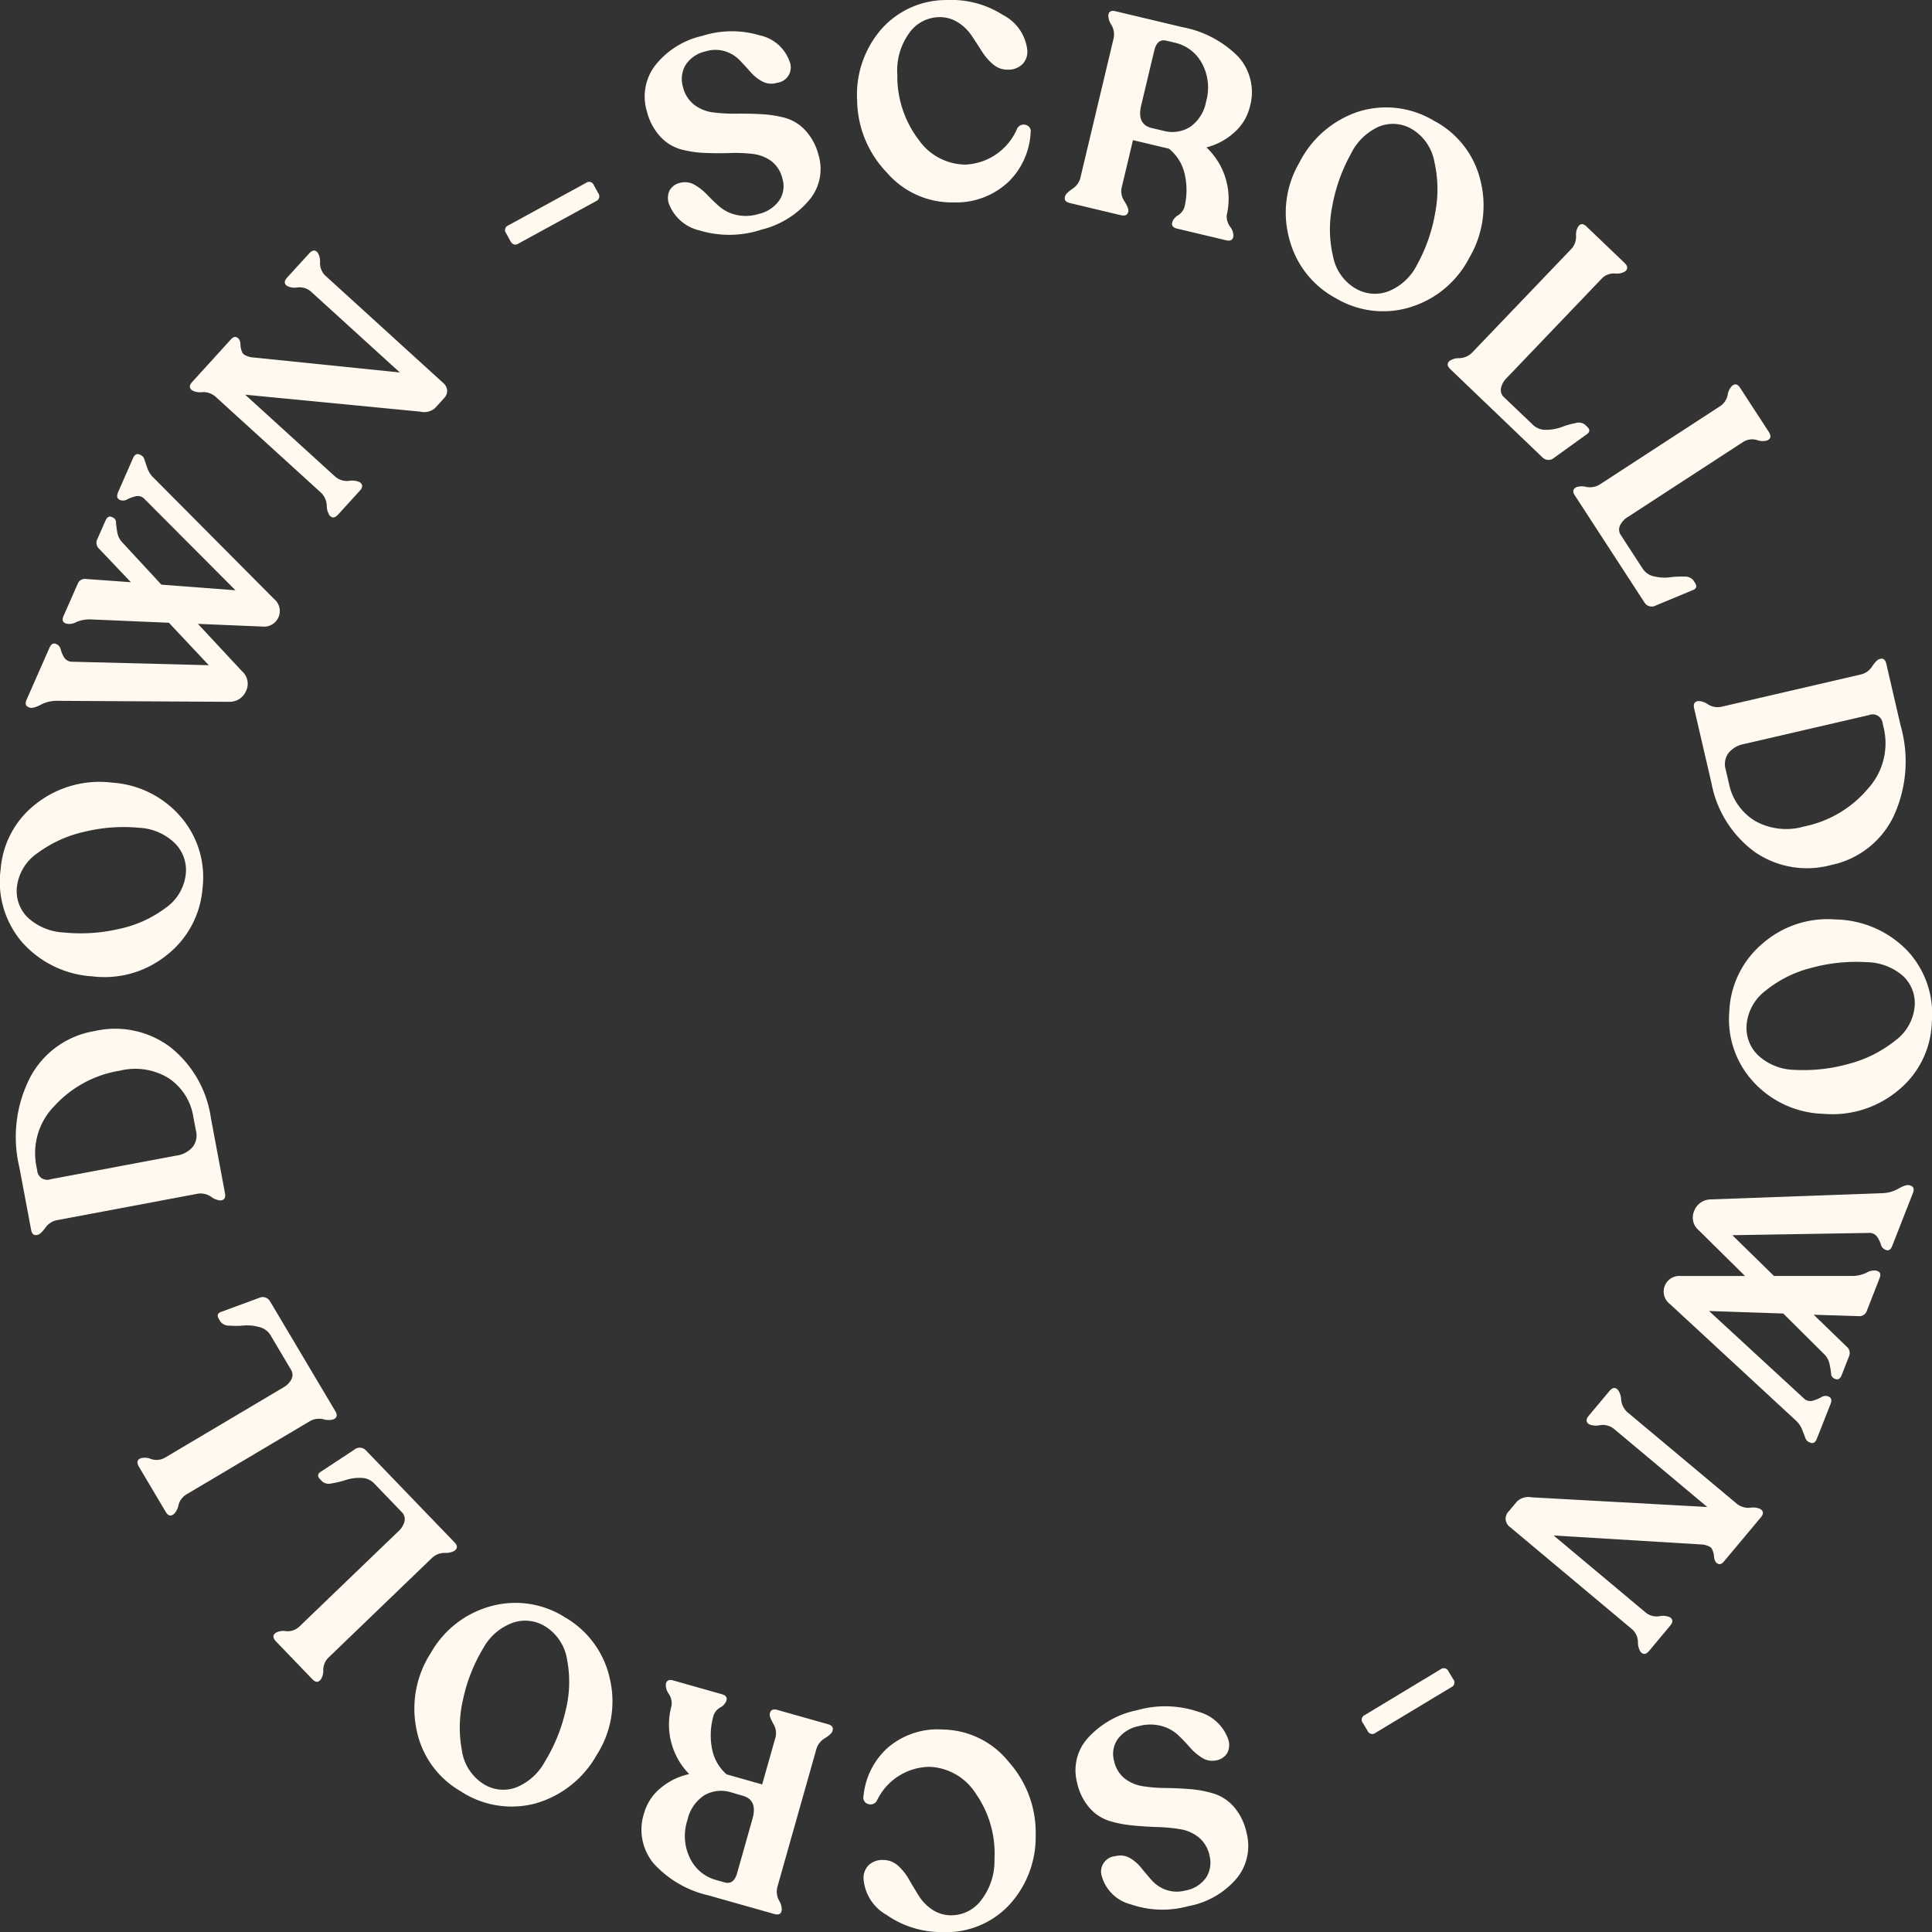 <svg xmlns="http://www.w3.org/2000/svg" class="rotate-svg" width="120" height="120" viewBox="0 0 120 120"><rect x="0" y="0" width="120" height="120" fill="#333333" stroke="none"/><defs><style>.cls-1{fill:#fff9f0}</style></defs><g id="Group_17601"><path id="Path_1193" d="M684.288 862.407a6.366 6.366 0 01-3.827.057 2.684 2.684 0 01-1.928-1.674 1.1 1.1 0 01.042-.809 1 1 0 01.672-.483 1.181 1.181 0 01.866.116 3.277 3.277 0 01.778.607q.366.381.772.743a2.439 2.439 0 001.042.524 2.736 2.736 0 001.418-.056 2.137 2.137 0 001.276-.85 1.6 1.6 0 00.182-1.367 1.9 1.9 0 00-.7-1.076 2.443 2.443 0 00-1.161-.437 9.6 9.6 0 00-1.42-.051q-.763.025-1.543-.008a6.679 6.679 0 01-1.478-.223 2.758 2.758 0 01-1.264-.775 3.63 3.63 0 01-.845-1.583 3.178 3.178 0 01.492-2.824 5.145 5.145 0 012.946-1.863 6.032 6.032 0 013.564-.036 2.512 2.512 0 011.859 1.621.961.961 0 01-.776 1.327 1.188 1.188 0 01-.909-.078 2.584 2.584 0 01-.739-.591q-.329-.373-.682-.74a2.173 2.173 0 00-.9-.547 2.037 2.037 0 00-1.208.006 1.963 1.963 0 00-1.261.872 1.729 1.729 0 00-.138 1.364 1.964 1.964 0 00.707 1.092 2.446 2.446 0 001.169.463 10.3 10.3 0 001.427.076q.767-.009 1.55.032a7.144 7.144 0 011.469.226 2.73 2.73 0 011.252.761 3.513 3.513 0 01.834 1.54 2.989 2.989 0 01-.6 2.839 5.6 5.6 0 01-2.938 1.805z" class="cls-1" transform="translate(-636.99 -848.145)"></path><path id="Path_1194" d="M702.942 859.734a5.343 5.343 0 01-4.179-1.857 6.58 6.58 0 01-1.842-4.452 6.219 6.219 0 011.489-4.437 5.374 5.374 0 014.089-1.825 5.931 5.931 0 013.474.926 2.8 2.8 0 011.52 2.214 1.117 1.117 0 01-.307.845 1.235 1.235 0 01-.889.34 1.355 1.355 0 01-.923-.323 3.418 3.418 0 01-.71-.82q-.306-.485-.636-.977a2.878 2.878 0 00-.857-.825 2.1 2.1 0 00-1.2-.316 2.316 2.316 0 00-1.839 1.019 3.96 3.96 0 00-.715 2.563 6.493 6.493 0 001.331 4.041 3.576 3.576 0 002.911 1.534 3.669 3.669 0 003.207-2.252.452.452 0 01.53-.212.4.4 0 01.3.468 4.615 4.615 0 01-1.342 3.035 4.736 4.736 0 01-3.412 1.311z" class="cls-1" transform="translate(-643.682 -847.161)"></path><path id="Path_1195" d="M726.418 860.835a1.063 1.063 0 00.2.739.947.947 0 01.212.6l-.012.05c-.045.19-.191.255-.437.2l-3.055-.727q-.369-.089-.3-.374l.012-.05a.832.832 0 01.364-.409.915.915 0 00.392-.528 4.431 4.431 0 000-2.057 2.778 2.778 0 00-.971-1.544l-.252-.06-1.981-.472-.707 2.971a1.088 1.088 0 00.182.833q.276.447.236.615l-.013.05q-.068.286-.47.189l-3.156-.752q-.369-.088-.3-.373l.012-.05q.04-.167.445-.453a1.152 1.152 0 00.5-.671l2.072-8.694a1.157 1.157 0 00-.141-.824 1.077 1.077 0 01-.192-.6l.015-.066c.043-.179.188-.24.434-.181l4.146.987a6.574 6.574 0 013.481 1.841 3.285 3.285 0 01.708 3.131 3.072 3.072 0 01-.924 1.536 4.081 4.081 0 01-1.764.963 4.388 4.388 0 011.264 4.18zm-3.954-5.217a2.085 2.085 0 001.68-.239 2.442 2.442 0 00.987-1.573 3.132 3.132 0 00-.265-2.387 2.534 2.534 0 00-1.633-1.258l-.571-.136q-.57-.136-.751.619l-.812 3.408q-.28 1.175.66 1.4z" class="cls-1" transform="translate(-650.219 -847.499)"></path><path id="Path_1196" d="M740.189 869.083a5.822 5.822 0 01-2.924-3.693 6.141 6.141 0 01.62-4.746 6.349 6.349 0 013.684-3.175 5.76 5.76 0 014.683.575 5.67 5.67 0 012.881 3.7 6.367 6.367 0 01-.688 4.8 6.137 6.137 0 01-3.669 3.075 5.722 5.722 0 01-4.587-.536zm1.178-.63a2.36 2.36 0 002.1.16 3.411 3.411 0 001.722-1.613 10.274 10.274 0 001.129-3.211 7.69 7.69 0 00-.044-3.192 2.968 2.968 0 00-1.381-2.028 2.3 2.3 0 00-2.07-.162 3.536 3.536 0 00-1.724 1.668 10.6 10.6 0 00-1.167 3.26 7.306 7.306 0 00.048 3.134 2.957 2.957 0 001.387 1.985z" class="cls-1" transform="translate(-657.181 -850.54)"></path><path id="Path_1197" d="M752.358 877.141q-.274-.263-.072-.474l.036-.037a1.075 1.075 0 01.612-.166 1.158 1.158 0 00.768-.328l6.179-6.458a1.114 1.114 0 00.294-.782.994.994 0 01.139-.619l.047-.05c.127-.133.283-.111.465.063l2.343 2.242q.3.287.109.486l-.048.05a.977.977 0 01-.644.136 1.049 1.049 0 00-.8.3l-5.929 6.2a1.236 1.236 0 00-.346.624.607.607 0 00.2.575l1.8 1.717a1.117 1.117 0 00.818.294 2.727 2.727 0 00.936-.167 5.2 5.2 0 01.855-.245.665.665 0 01.6.085l.15.143q.274.261-.051.476l-1.994 1.435a.528.528 0 01-.733-.008z" class="cls-1" transform="translate(-662.282 -854.218)"></path><path id="Path_1198" d="M764.056 890.137q-.207-.318.038-.478l.044-.028a1.071 1.071 0 01.634-.021 1.154 1.154 0 00.822-.145l7.491-4.874a1.111 1.111 0 00.465-.694.991.991 0 01.277-.571l.058-.037q.231-.151.438.167l1.769 2.719q.227.347-.005.5l-.058.038a.978.978 0 01-.658-.015 1.051 1.051 0 00-.845.108l-7.188 4.677a1.23 1.23 0 00-.48.528.607.607 0 00.065.606l1.355 2.083a1.119 1.119 0 00.729.472 2.7 2.7 0 00.95.051 5.227 5.227 0 01.889-.042.666.666 0 01.565.22l.112.173q.207.319-.158.453l-2.27.942a.526.526 0 01-.711-.176z" class="cls-1" transform="translate(-666.24 -859.366)"></path><path id="Path_1199" d="M775.261 912.082q-.09-.386.2-.452l.051-.012a1.072 1.072 0 01.605.205 1.135 1.135 0 00.824.154l8.707-2.017a1.139 1.139 0 00.672-.5c.19-.275.341-.424.453-.451l.068-.015c.178-.041.3.066.358.324l.888 3.833a8.1 8.1 0 01-.459 5.667 5.529 5.529 0 01-3.844 2.98 5.71 5.71 0 01-4.734-.789 6.861 6.861 0 01-2.715-4.3zm1.956 3.781l.2.857a3.537 3.537 0 001.623 2.342 3.97 3.97 0 003.055.346 6.989 6.989 0 003.956-2.342 4.177 4.177 0 00.992-3.745l-.074-.32a.625.625 0 00-.862-.508l-7.732 1.791a1.619 1.619 0 00-.991.575 1.178 1.178 0 00-.167 1.004z" class="cls-1" transform="translate(-670.034 -868.075)"></path><path id="Path_1200" d="M778.555 939.195a5.821 5.821 0 012.06-4.236 6.144 6.144 0 014.546-1.5 6.349 6.349 0 014.458 1.943 5.763 5.763 0 011.514 4.469 5.673 5.673 0 01-2.084 4.2 6.369 6.369 0 01-4.621 1.461 6.138 6.138 0 01-4.362-1.972 5.727 5.727 0 01-1.511-4.365zm1.078.788a2.358 2.358 0 00.767 1.963 3.415 3.415 0 002.2.853 10.321 10.321 0 003.384-.375 7.692 7.692 0 002.854-1.424 2.967 2.967 0 001.228-2.124 2.3 2.3 0 00-.752-1.936 3.536 3.536 0 00-2.25-.83 10.579 10.579 0 00-3.443.363 7.309 7.309 0 00-2.8 1.4 2.961 2.961 0 00-1.188 2.11z" class="cls-1" transform="translate(-671.146 -876.349)"></path><path id="Path_1201" d="M781.934 974.159q-.138.352-.4.252l-.064-.025a.442.442 0 01-.254-.275l-.2-.524a1.558 1.558 0 00-.413-.578l-7.784-7.2a.971.971 0 01.631-1.754h4.021l-2.859-2.824a1.032 1.032 0 01-.3-1.212 1.105 1.105 0 011-.719l10.788-.392a2.14 2.14 0 00.93-.294q.476-.268.685-.187l.064.026c.172.066.212.218.12.453l-1.283 3.278q-.137.353-.395.253l-.065-.025a.493.493 0 01-.251-.33 1.852 1.852 0 00-.245-.485.6.6 0 00-.527-.215l-8.448.14 2.585 2.532h4.835a2.087 2.087 0 00.911-.2.883.883 0 01.625-.126l.064.025c.171.066.214.212.125.438l-.792 2.025a.485.485 0 01-.52.334l-2.782-.088 2.057 1.99a.5.5 0 01.139.591l-.459 1.173q-.132.337-.39.237l-.064-.025a.337.337 0 01-.2-.311 6.025 6.025 0 00-.1-.606 1.166 1.166 0 00-.352-.619l-2.521-2.506-4.609-.155 5.9 5.438a.56.56 0 00.52.139 2.428 2.428 0 00.528-.21.507.507 0 01.419-.077l.048.019q.274.107.129.476z" class="cls-1" transform="translate(-669.085 -884.802)"></path><path id="Path_1202" d="M766.544 993.863c-.169.2-.325.245-.467.127l-.053-.044a1.058 1.058 0 01-.178-.634 1.091 1.091 0 00-.351-.778l-7.593-6.357a.687.687 0 01-.274-.466.664.664 0 01.177-.494l.521-.622a1.031 1.031 0 01.919-.266l10.906.6-5.821-4.874a1.124 1.124 0 00-.851-.207 1.114 1.114 0 01-.679-.062l-.04-.033q-.225-.189.03-.492l1.285-1.535c.171-.2.33-.242.48-.116l.04.033a1.133 1.133 0 01.208.625 1.191 1.191 0 00.381.768l6.813 5.7a1.147 1.147 0 00.824.239 1.054 1.054 0 01.638.084l.053.044c.141.118.127.279-.043.482l-2.281 2.725c-.155.186-.3.218-.444.1l-.053-.044a.64.64 0 01-.118-.369 1.315 1.315 0 00-.141-.478q-.1-.175-.549-.257l-9.273-.563 5.742 4.807a1.093 1.093 0 00.827.208 1.046 1.046 0 01.655.065l.052.044q.212.177-.042.482z" class="cls-1" transform="translate(-664.11 -891.327)"></path><path id="Path_1203" d="M749.059 1003.826a.321.321 0 01.492.147l.285.473a.313.313 0 01-.108.488l-4.73 2.849a.313.313 0 01-.483-.132l-.284-.473a.32.32 0 01.1-.5z" class="cls-1" transform="translate(-659.573 -900.147)"></path><path id="Path_1204" d="M721.177 1007.577a6.377 6.377 0 013.826.1 2.683 2.683 0 011.856 1.753 1.1 1.1 0 01-.076.806 1 1 0 01-.691.455 1.179 1.179 0 01-.859-.153 3.227 3.227 0 01-.753-.638q-.35-.4-.74-.774a2.441 2.441 0 00-1.02-.567 2.715 2.715 0 00-1.418 0 2.138 2.138 0 00-1.311.795 1.6 1.6 0 00-.238 1.359 1.894 1.894 0 00.658 1.1 2.432 2.432 0 001.142.484 9.456 9.456 0 001.417.11q.764.007 1.542.073a6.631 6.631 0 011.467.285 2.754 2.754 0 011.231.827 3.632 3.632 0 01.778 1.616 3.18 3.18 0 01-.609 2.8 5.147 5.147 0 01-3.021 1.738 6.033 6.033 0 01-3.562-.112 2.51 2.51 0 01-1.79-1.7.962.962 0 01.831-1.294 1.189 1.189 0 01.9.115 2.586 2.586 0 01.713.622q.313.386.65.768a2.174 2.174 0 00.873.584 2.049 2.049 0 001.207.044 1.963 1.963 0 001.3-.818 1.73 1.73 0 00.2-1.358 1.967 1.967 0 00-.662-1.121 2.449 2.449 0 00-1.148-.51 10.225 10.225 0 00-1.423-.135q-.768-.024-1.548-.1a7.1 7.1 0 01-1.458-.287 2.733 2.733 0 01-1.219-.812 3.509 3.509 0 01-.768-1.574 2.986 2.986 0 01.722-2.81 5.6 5.6 0 013.001-1.671z" class="cls-1" transform="translate(-650.557 -901.35)"></path><path id="Path_1205" d="M702.45 1009.5a5.343 5.343 0 014.1 2.029 6.581 6.581 0 011.658 4.523 6.224 6.224 0 01-1.671 4.372 5.37 5.37 0 01-4.161 1.655 5.938 5.938 0 01-3.433-1.068 2.8 2.8 0 01-1.428-2.276 1.114 1.114 0 01.342-.832 1.231 1.231 0 01.9-.3 1.355 1.355 0 01.908.361 3.4 3.4 0 01.676.848q.286.5.6 1a2.853 2.853 0 00.822.859 2.1 2.1 0 001.185.366 2.317 2.317 0 001.879-.944 3.961 3.961 0 00.82-2.531 6.483 6.483 0 00-1.165-4.092 3.572 3.572 0 00-2.845-1.654 3.67 3.67 0 00-3.3 2.118.452.452 0 01-.538.189.4.4 0 01-.285-.479 4.608 4.608 0 011.465-2.978 4.737 4.737 0 013.471-1.166z" class="cls-1" transform="translate(-643.88 -902.075)"></path><path id="Path_1206" d="M678.6 1006.477a1.064 1.064 0 00-.165-.746.955.955 0 01-.187-.609l.013-.049q.081-.283.445-.18l3.022.855c.244.069.339.2.285.386l-.014.05a.834.834 0 01-.38.394.909.909 0 00-.413.511 4.432 4.432 0 00-.088 2.055 2.774 2.774 0 00.906 1.583l.249.071 1.959.554.832-2.939a1.089 1.089 0 00-.148-.84c-.171-.305-.241-.513-.209-.624l.014-.049q.081-.283.478-.17l3.122.883q.366.1.285.386l-.013.05q-.048.165-.464.433a1.154 1.154 0 00-.524.65l-2.432 8.6a1.157 1.157 0 00.107.828 1.079 1.079 0 01.167.612l-.019.066c-.05.177-.2.232-.441.163l-4.1-1.16a6.58 6.58 0 01-3.4-1.984 3.289 3.289 0 01-.577-3.158 3.077 3.077 0 01.989-1.5 4.08 4.08 0 011.8-.889 4.387 4.387 0 01-1.099-4.233zm3.734 5.377a2.087 2.087 0 00-1.688.168 2.445 2.445 0 00-1.052 1.532 3.127 3.127 0 00.165 2.4 2.532 2.532 0 001.579 1.325l.565.16q.563.16.776-.587l.952-3.37q.328-1.163-.6-1.425z" class="cls-1" transform="translate(-636.892 -900.518)"></path><path id="Path_1207" d="M664.849 998.559a5.823 5.823 0 012.767 3.813 6.139 6.139 0 01-.816 4.716 6.353 6.353 0 01-3.813 3.019 5.766 5.766 0 01-4.655-.768 5.672 5.672 0 01-2.724-3.816 6.361 6.361 0 01.886-4.765 6.135 6.135 0 013.793-2.921 5.727 5.727 0 014.562.722zm-1.2.581a2.354 2.354 0 00-2.093-.247 3.41 3.41 0 00-1.787 1.538 10.342 10.342 0 00-1.262 3.161 7.7 7.7 0 00-.088 3.191 2.97 2.97 0 001.3 2.084 2.3 2.3 0 002.063.248 3.538 3.538 0 001.792-1.6 10.581 10.581 0 001.3-3.209 7.3 7.3 0 00.083-3.133 2.959 2.959 0 00-1.311-2.034z" class="cls-1" transform="translate(-629.735 -898.09)"></path><path id="Path_1208" d="M653.526 989c.175.183.193.342.052.477l-.037.036a1.078 1.078 0 01-.62.141 1.152 1.152 0 00-.78.3l-6.441 6.2a1.108 1.108 0 00-.327.768.991.991 0 01-.165.613l-.05.048c-.132.127-.287.1-.462-.083l-2.249-2.337q-.287-.3-.088-.49l.05-.048a.972.972 0 01.648-.11 1.045 1.045 0 00.811-.265l6.18-5.945a1.235 1.235 0 00.372-.609.607.607 0 00-.179-.583l-1.722-1.79a1.115 1.115 0 00-.8-.327 2.707 2.707 0 00-.942.128 5.306 5.306 0 01-.864.209.668.668 0 01-.6-.109l-.143-.149q-.264-.274.07-.474l2.052-1.352a.528.528 0 01.732.039z" class="cls-1" transform="translate(-625.295 -893.201)"></path><path id="Path_1209" d="M641.84 976q.2.327-.058.477l-.044.026a1.076 1.076 0 01-.634 0 1.155 1.155 0 00-.828.109l-7.687 4.56a1.109 1.109 0 00-.493.674 1 1 0 01-.3.559l-.06.035q-.238.141-.431-.185l-1.655-2.79q-.211-.356.026-.5l.06-.035a.973.973 0 01.656.041 1.048 1.048 0 00.85-.072l7.375-4.375a1.236 1.236 0 00.5-.508.605.605 0 00-.04-.608l-1.268-2.137a1.118 1.118 0 00-.709-.5 2.7 2.7 0 00-.946-.09 5.256 5.256 0 01-.89.006.667.667 0 01-.555-.242l-.106-.179q-.193-.326.177-.445l2.306-.848a.528.528 0 01.7.205z" class="cls-1" transform="translate(-621.013 -888.35)"></path><path id="Path_1210" d="M631.169 953.942c.048.26-.023.408-.215.444l-.051.01a1.07 1.07 0 01-.6-.231 1.143 1.143 0 00-.816-.188l-8.784 1.65a1.144 1.144 0 00-.693.473q-.3.4-.472.431l-.068.012c-.18.034-.3-.078-.344-.338l-.727-3.867a8.1 8.1 0 01.7-5.643 5.53 5.53 0 013.964-2.817 5.708 5.708 0 014.7.987 6.856 6.856 0 012.533 4.413zm-1.8-3.858l-.163-.865a3.537 3.537 0 00-1.524-2.409 3.976 3.976 0 00-3.038-.474 7 7 0 00-4.051 2.175 4.175 4.175 0 00-1.148 3.7l.061.322a.625.625 0 00.839.545l7.8-1.466a1.62 1.62 0 001.015-.533 1.178 1.178 0 00.213-.995z" class="cls-1" transform="translate(-617.196 -879.835)"></path><path id="Path_1211" d="M629.263 927.177a5.821 5.821 0 01-2.234 4.148 6.144 6.144 0 01-4.6 1.31 6.353 6.353 0 01-4.375-2.126 5.769 5.769 0 01-1.327-4.528 5.673 5.673 0 012.256-4.11 6.365 6.365 0 014.677-1.268 6.141 6.141 0 014.277 2.151 5.725 5.725 0 011.326 4.423zm-1.045-.832a2.354 2.354 0 00-.685-1.993 3.408 3.408 0 00-2.16-.943 10.327 10.327 0 00-3.4.234 7.708 7.708 0 00-2.913 1.305 2.966 2.966 0 00-1.316 2.071 2.3 2.3 0 00.671 1.966 3.542 3.542 0 002.214.923 10.576 10.576 0 003.455-.22 7.309 7.309 0 002.859-1.284 2.958 2.958 0 001.275-2.059z" class="cls-1" transform="translate(-616.686 -871.991)"></path><path id="Path_1212" d="M625.755 890.048q.153-.347.406-.237l.064.028a.441.441 0 01.242.286c.046.14.105.317.18.532a1.552 1.552 0 00.388.6l7.472 7.516a.971.971 0 01-.7 1.726l-4.018-.167 2.739 2.941a1.033 1.033 0 01.253 1.224 1.106 1.106 0 01-1.033.676l-10.8-.062a2.141 2.141 0 00-.942.255q-.487.247-.692.157l-.064-.028c-.168-.074-.2-.227-.1-.459l1.419-3.221q.153-.346.406-.236l.062.028a.489.489 0 01.238.34 1.851 1.851 0 00.225.5.6.6 0 00.517.237l8.447.215-2.477-2.637-4.83-.206a2.106 2.106 0 00-.919.161.885.885 0 01-.628.1l-.064-.028c-.168-.074-.2-.222-.106-.443l.877-1.99a.484.484 0 01.533-.312l2.775.2-1.97-2.075a.5.5 0 01-.114-.6l.508-1.152c.1-.221.231-.3.4-.22l.064.028a.337.337 0 01.189.318 5.992 5.992 0 00.08.611 1.176 1.176 0 00.325.633l2.414 2.61 4.6.348-5.661-5.681a.559.559 0 00-.514-.161 2.456 2.456 0 00-.536.189.511.511 0 01-.421.059l-.048-.021q-.268-.118-.109-.481z" class="cls-1" transform="translate(-617.496 -861.582)"></path><path id="Path_1213" d="M641.867 870.79q.268-.294.471-.107l.051.046a1.059 1.059 0 01.153.64 1.087 1.087 0 00.318.791l7.324 6.667a.693.693 0 01.255.477.663.663 0 01-.2.485l-.546.6a1.03 1.03 0 01-.93.227l-10.871-1.052 5.614 5.11a1.128 1.128 0 00.841.242 1.116 1.116 0 01.676.09l.038.034c.145.132.128.3-.05.491l-1.347 1.48q-.268.294-.484.1l-.038-.035a1.14 1.14 0 01-.183-.633 1.182 1.182 0 00-.348-.784l-6.571-5.981a1.144 1.144 0 00-.813-.273 1.056 1.056 0 01-.634-.111l-.05-.047q-.2-.185.063-.479l2.394-2.631q.244-.269.448-.083l.051.047a.642.642 0 01.1.374 1.286 1.286 0 00.121.483q.094.178.537.28l9.242.946-5.538-5.04a1.087 1.087 0 00-.818-.243 1.047 1.047 0 01-.651-.092l-.052-.046q-.2-.186.063-.479z" class="cls-1" transform="translate(-622.664 -855.049)"></path><path id="Path_1214" d="M664.778 868.025q-.3.166-.484-.167l-.265-.485a.312.312 0 01.129-.483l4.844-2.65a.312.312 0 01.476.152l.266.484a.322.322 0 01-.121.5z" class="cls-1" transform="translate(-632.593 -852.887)"></path></g></svg>